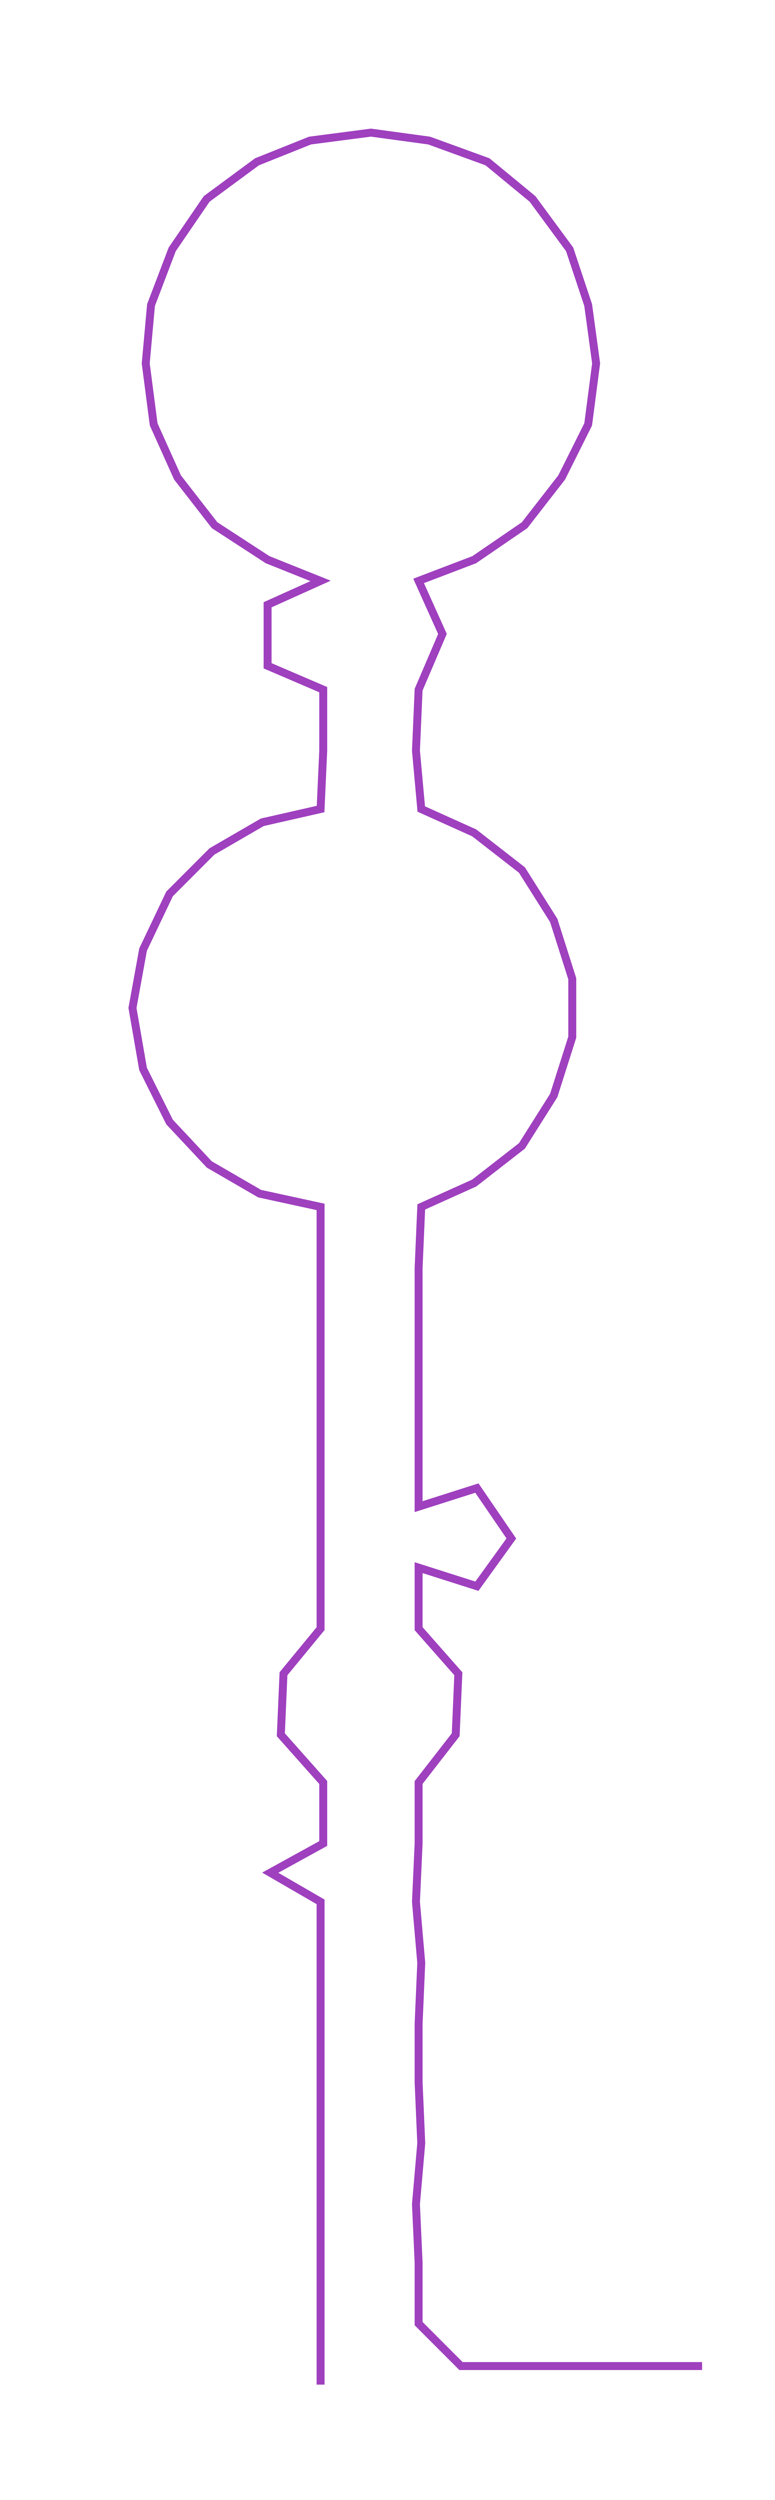 <ns0:svg xmlns:ns0="http://www.w3.org/2000/svg" width="93.107px" height="300px" viewBox="0 0 292.517 942.523"><ns0:path style="stroke:#9f40bf;stroke-width:3px;fill:none;" d="M121 899 L121 899 L121 876 L121 853 L121 831 L121 808 L121 785 L121 763 L121 740 L121 717 L102 706 L122 695 L122 672 L106 654 L107 631 L121 614 L121 591 L121 568 L121 546 L121 523 L121 500 L121 478 L121 455 L98 450 L79 439 L64 423 L54 403 L50 380 L54 358 L64 337 L80 321 L99 310 L121 305 L122 283 L122 260 L101 251 L101 228 L121 219 L101 211 L81 198 L67 180 L58 160 L55 137 L57 115 L65 94 L78 75 L97 61 L117 53 L140 50 L162 53 L184 61 L201 75 L215 94 L222 115 L225 137 L222 160 L212 180 L198 198 L179 211 L158 219 L167 239 L158 260 L157 283 L159 305 L179 314 L197 328 L209 347 L216 369 L216 391 L209 413 L197 432 L179 446 L159 455 L158 478 L158 500 L158 523 L158 546 L158 568 L180 561 L193 580 L180 598 L158 591 L158 614 L173 631 L172 654 L158 672 L158 695 L157 717 L159 740 L158 763 L158 785 L159 808 L157 831 L158 853 L158 876 L174 892 L197 892 L219 892 L242 892 L265 892" /></ns0:svg>